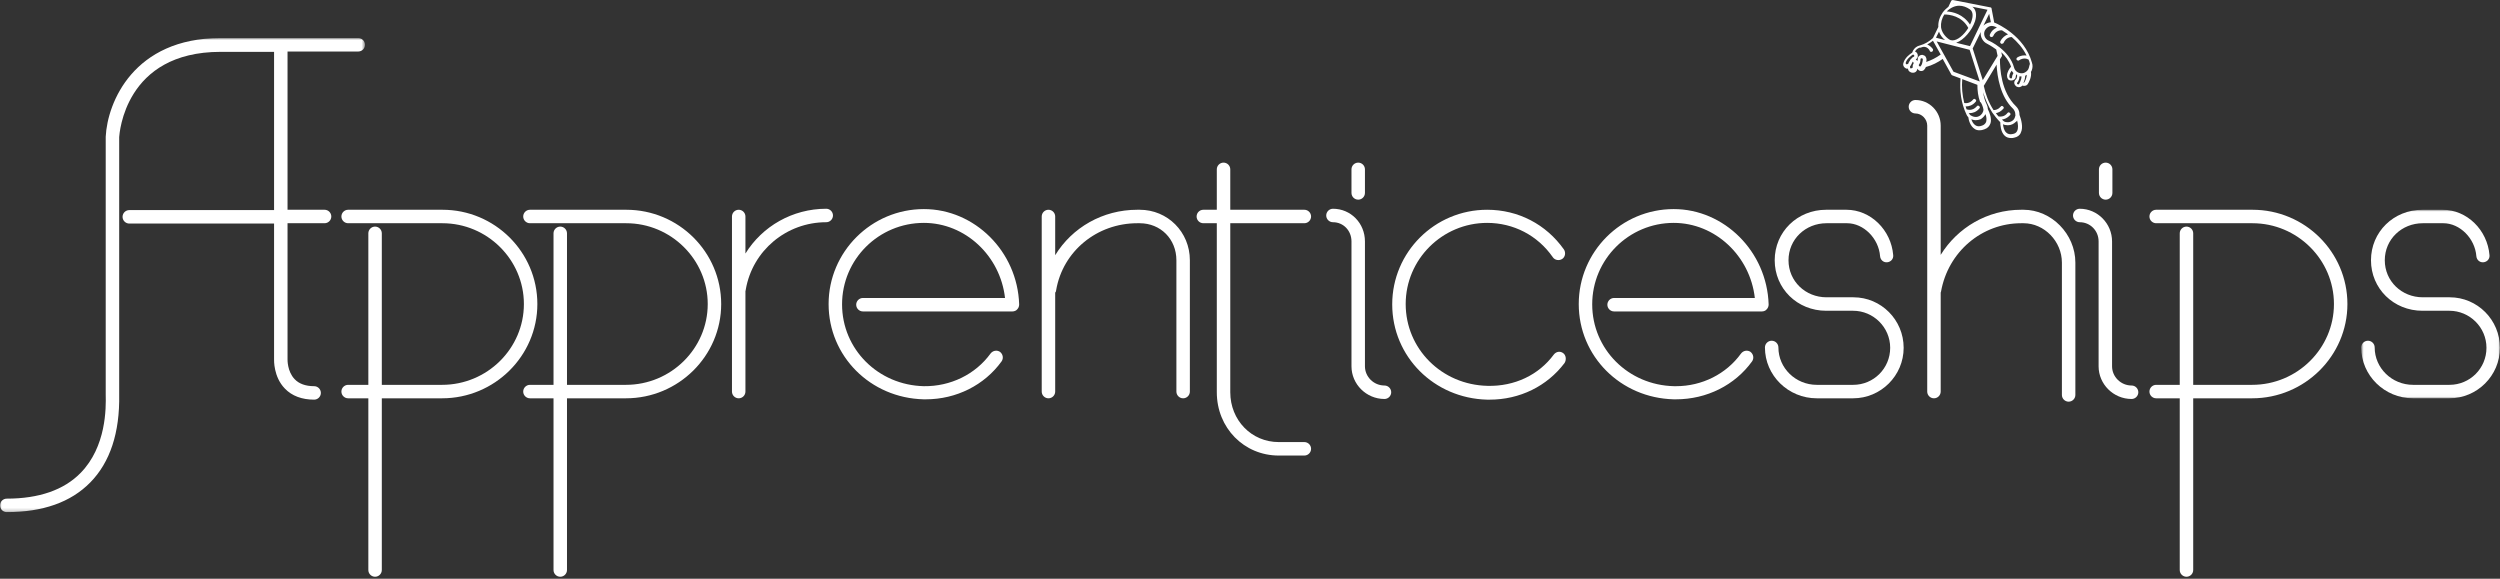 <svg width="743px" height="172px" viewBox="166 276 743 172" version="1.1" xmlns="http://www.w3.org/2000/svg" xmlns:xlink="http://www.w3.org/1999/xlink">
    <rect x="166" y="276" width="743" height="172" fill="#333333" stroke="none"/>
    <defs>
        <polygon id="path-1" points="0 0.896 0 141.787 108.47 141.787 108.47 0.896 0 0.896"></polygon>
        <polygon id="path-3" points="41.98 56.965 41.98 0.929 0.753 0.929 0.753 56.965 41.98 56.965"></polygon>
    </defs>
    <g id="Page-1" stroke="none" stroke-width="1" fill="none" fill-rule="evenodd" transform="translate(166, 276)">
        <path d="M602.79,20.613 C602.49,21.113 601.989,21.515 601.389,21.715 C600.188,22.015 598.888,21.314 598.587,20.113 C597.187,14.809 591.183,12.108 591.082,12.108 C589.882,11.607 589.381,10.207 589.882,9.107 C590.282,8.306 591.082,7.705 591.983,7.705 C592.283,7.705 592.584,7.806 592.884,7.905 C592.884,7.905 593.184,8.005 593.484,8.206 C592.684,8.505 591.883,9.107 591.383,10.306 C591.283,10.607 591.383,10.807 591.683,11.008 L591.883,11.008 C592.083,11.008 592.283,10.908 592.383,10.707 C593.184,8.905 594.785,9.005 594.885,9.005 L594.985,9.005 C595.485,9.306 596.086,9.707 596.786,10.207 C595.986,10.507 595.085,11.107 594.485,12.309 C594.385,12.608 594.485,12.809 594.785,13.008 L594.985,13.008 C595.185,13.008 595.385,12.909 595.485,12.709 C596.186,11.207 597.387,11.008 597.887,11.008 C599.488,12.409 601.189,14.21 602.29,16.511 C601.589,16.41 600.589,16.41 599.488,17.111 C599.288,17.311 599.188,17.611 599.388,17.811 C599.488,17.912 599.688,18.012 599.788,18.012 C599.888,18.012 599.988,18.012 600.088,17.912 C601.289,17.111 602.39,17.412 602.89,17.712 C603.09,18.111 603.19,18.512 603.29,19.012 C603.09,19.413 603.09,20.014 602.79,20.613 L602.79,20.613 Z M601.589,24.517 C601.489,24.616 601.489,24.616 601.389,24.616 C601.589,24.116 601.889,23.316 601.889,22.515 C602.09,22.415 602.29,22.314 602.39,22.215 C602.29,23.416 601.689,24.416 601.589,24.517 L601.589,24.517 Z M600.088,24.916 C599.988,25.116 599.788,25.116 599.588,25.017 C599.488,24.916 599.388,24.817 599.488,24.616 C599.788,24.316 600.188,23.515 600.188,22.715 L600.689,22.715 L600.789,22.715 C600.789,23.816 600.088,24.817 600.088,24.916 L600.088,24.916 Z M597.987,22.915 C597.987,23.116 597.787,23.316 597.787,23.316 L597.687,23.316 C597.586,23.316 597.386,23.215 597.286,23.116 C597.186,23.015 597.186,22.814 597.186,22.715 C597.186,22.114 597.487,21.515 597.887,21.014 C597.987,21.213 598.187,21.515 598.387,21.715 C598.187,22.114 597.987,22.515 597.987,22.915 L597.987,22.915 Z M598.287,32.322 C598.487,32.522 598.587,32.721 598.687,32.922 C598.887,33.221 598.988,33.822 598.988,34.322 C598.887,34.822 598.687,35.324 598.387,35.623 C597.987,36.023 597.386,36.324 596.786,36.324 C595.785,36.324 595.585,36.123 595.185,35.724 C595.085,35.623 595.085,35.623 594.985,35.523 C595.685,35.423 596.586,35.123 597.386,34.222 C597.586,34.023 597.586,33.721 597.286,33.522 C597.086,33.322 596.786,33.322 596.586,33.621 C595.785,34.623 594.784,34.722 594.084,34.623 L593.984,34.623 C593.683,34.322 593.383,33.922 593.183,33.621 C593.884,33.522 594.684,33.121 595.385,32.322 C595.585,32.12 595.585,31.82 595.284,31.62 C595.084,31.421 594.784,31.421 594.584,31.721 C593.884,32.522 593.083,32.721 592.483,32.721 C590.982,30.419 590.081,27.919 589.581,25.517 L593.383,19.212 C593.584,22.814 594.485,28.718 598.287,32.322 L598.287,32.322 Z M599.488,35.824 C599.788,36.925 599.888,38.124 599.488,38.925 C599.288,39.425 598.787,39.725 598.187,39.825 C597.386,40.026 596.686,39.825 596.286,39.425 C595.585,38.825 595.385,37.724 595.285,36.925 C595.685,37.124 596.186,37.224 596.686,37.224 L596.786,37.224 C597.687,37.224 598.487,36.824 599.088,36.224 C599.288,36.123 599.388,36.023 599.488,35.824 L599.488,35.824 Z M589.481,32.522 C589.481,33.322 588.981,34.123 588.18,34.523 C587.68,34.822 586.98,34.822 586.379,34.623 C586.079,34.523 585.779,34.322 585.579,34.222 C585.579,34.222 585.278,33.922 585.178,33.721 L585.078,33.621 L585.379,33.621 C586.279,33.621 587.38,33.322 588.28,32.221 C588.48,32.02 588.48,31.721 588.18,31.52 C587.98,31.32 587.68,31.32 587.48,31.62 C586.179,33.121 584.678,32.522 584.578,32.522 L584.478,32.522 C584.378,32.221 584.278,31.921 584.178,31.62 L584.378,31.62 C585.178,31.62 586.279,31.32 587.18,30.22 C587.38,30.02 587.38,29.72 587.079,29.52 C586.879,29.32 586.579,29.32 586.379,29.619 C585.479,30.721 584.278,30.721 583.777,30.619 C583.177,28.218 582.977,25.817 583.177,23.515 L587.68,25.216 C587.68,26.918 587.88,28.619 588.48,30.32 C588.781,30.22 589.381,31.82 589.481,32.522 L589.481,32.522 Z M590.082,33.922 C590.382,34.722 590.482,35.523 590.282,36.224 C590.082,36.724 589.681,37.124 589.081,37.325 C588.281,37.624 587.68,37.624 587.08,37.224 C586.479,36.824 586.079,36.123 585.879,35.423 C585.979,35.423 585.979,35.523 586.079,35.523 C586.379,35.623 586.78,35.724 587.18,35.724 C587.68,35.724 588.181,35.623 588.681,35.423 C589.281,35.023 589.782,34.523 590.082,33.922 L590.082,33.922 Z M575.572,12.309 L585.379,14.809 L588.381,24.215 L580.576,21.314 L575.572,12.309 Z M572.47,18.413 C572.47,18.212 572.571,18.012 572.571,17.811 C572.571,17.412 572.47,17.111 572.27,16.811 C572.07,16.511 571.67,16.41 571.37,16.311 L571.27,16.311 C570.569,16.311 569.969,16.811 569.969,17.512 C569.969,17.811 569.869,18.012 569.869,18.111 C569.668,18.012 569.568,17.811 569.368,17.611 C569.468,17.512 569.568,17.512 569.668,17.412 C570.069,17.012 570.069,16.311 569.769,15.81 C569.668,15.611 569.368,15.411 569.168,15.31 C569.168,15.21 569.168,15.21 569.268,15.11 C569.569,14.61 570.069,14.309 570.669,14.11 L570.769,14.21 C572.67,13.209 573.571,15.11 573.571,15.21 C573.671,15.411 573.871,15.411 573.971,15.411 C574.071,15.411 574.171,15.411 574.272,15.31 C574.472,15.21 574.572,14.809 574.472,14.61 C574.171,14.21 573.671,13.608 572.771,13.209 C573.371,12.909 573.971,12.508 574.472,12.108 L576.773,16.21 C575.372,17.212 573.971,17.912 572.47,18.413 L572.47,18.413 Z M570.369,19.613 C570.269,19.512 570.269,19.413 570.269,19.413 C570.269,19.312 570.269,19.212 570.369,19.113 C570.569,18.913 570.769,18.312 570.769,17.611 C570.769,17.412 570.969,17.311 571.169,17.311 C571.27,17.311 571.37,17.412 571.37,17.412 C571.37,17.412 571.47,17.611 571.47,17.712 C571.37,18.613 571.169,19.312 570.869,19.613 C570.769,19.812 570.569,19.812 570.369,19.613 L570.369,19.613 Z M567.967,20.314 L567.767,20.314 C567.767,20.314 567.667,20.213 567.667,20.014 L567.667,19.712 C567.867,19.512 567.967,19.312 568.067,19.113 C568.168,18.812 568.368,18.613 568.467,18.312 C568.568,18.413 568.668,18.613 568.768,18.712 C568.568,19.113 568.368,19.512 568.467,20.014 C568.368,20.213 568.168,20.314 567.967,20.314 L567.967,20.314 Z M566.667,19.113 C566.467,19.113 566.367,18.913 566.367,18.712 C566.667,17.412 568.268,16.41 568.368,16.311 C568.468,16.311 568.468,16.21 568.568,16.21 C568.668,16.21 568.768,16.311 568.868,16.41 C568.968,16.511 568.968,16.71 568.868,16.811 C568.668,16.912 568.368,17.012 568.168,17.311 L567.968,17.512 L567.868,17.611 L567.767,17.712 C567.767,17.811 567.667,17.811 567.667,17.912 C567.667,18.012 567.567,18.012 567.567,18.111 C567.567,18.111 567.567,18.212 567.467,18.212 C567.367,18.413 567.167,18.712 567.167,18.913 C566.967,19.012 566.867,19.113 566.667,19.113 L566.667,19.113 Z M576.273,9.406 C576.573,10.306 577.173,11.207 578.074,11.908 L575.372,11.207 L576.273,9.406 Z M577.874,4.303 C579.275,4.303 583.077,4.704 584.979,8.306 C583.678,10.406 581.777,12.008 580.276,12.008 C579.876,12.008 579.575,11.908 579.275,11.707 C577.974,10.807 577.074,9.507 576.874,8.105 C576.773,6.804 577.073,5.503 577.874,4.303 L577.874,4.303 Z M582.277,1.702 C583.378,1.702 584.478,2.102 585.479,2.801 C586.58,3.603 586.279,5.204 585.979,6.104 C585.879,6.505 585.679,6.904 585.479,7.304 C583.477,4.202 580.375,3.502 578.574,3.402 C579.675,2.301 580.976,1.702 582.277,1.702 L582.277,1.702 Z M580.476,0.9 L580.676,0.9 C580.576,0.9 580.476,1 580.476,0.9 L580.476,0.9 Z M590.682,2.902 L585.479,13.71 L581.376,12.709 C583.678,11.908 586.079,9.007 586.98,6.304 C587.58,4.404 587.28,2.801 586.179,2.002 L590.682,2.902 Z M589.281,23.816 L586.279,14.409 L588.681,9.507 C588.481,10.908 589.281,12.409 590.582,13.008 C590.582,13.008 591.783,13.608 593.284,14.71 L593.684,16.61 L589.281,23.816 Z M591.683,6.604 C590.882,6.705 590.082,7.005 589.482,7.606 L591.183,4.103 L591.683,6.604 Z M603.891,18.613 C601.689,10.607 593.584,7.104 593.184,6.904 C592.984,6.804 592.884,6.804 592.684,6.705 L591.883,2.502 L591.883,2.401 L591.783,2.301 C591.683,2.201 591.683,2.201 591.583,2.201 L580.376,0.001 C580.175,0.001 579.975,0.101 579.875,0.3 L579.075,2.002 C578.474,2.502 577.874,3.002 577.374,3.703 C576.473,5.003 575.973,6.505 576.073,8.005 L574.472,11.307 C573.371,12.309 572.07,13.108 570.569,13.508 C569.669,13.71 568.968,14.309 568.568,15.009 C568.468,15.21 568.368,15.411 568.268,15.71 C568.168,15.71 568.168,15.71 568.068,15.81 C567.868,15.911 566.066,17.111 565.666,18.812 C565.466,19.512 565.966,20.213 566.667,20.413 L566.967,20.413 L567.067,20.413 C567.067,21.113 567.768,21.614 568.468,21.614 L568.568,21.614 C569.269,21.614 569.769,21.113 569.869,20.413 C569.969,20.514 569.969,20.613 570.069,20.713 C570.369,21.014 570.67,21.113 570.97,21.113 C571.27,21.113 571.67,21.014 571.87,20.713 C572.07,20.514 572.27,20.213 572.37,19.913 C574.272,19.413 575.973,18.512 577.374,17.512 L579.975,22.215 C580.076,22.314 580.175,22.415 580.276,22.415 L582.677,23.316 C582.377,26.817 582.777,30.619 584.478,34.123 C584.579,34.422 584.779,34.623 584.979,34.822 C585.079,35.724 585.579,37.525 586.88,38.325 C587.28,38.626 587.78,38.725 588.381,38.725 C588.781,38.725 589.281,38.626 589.782,38.425 C590.682,38.124 591.283,37.525 591.583,36.623 C591.983,35.324 591.383,33.621 590.782,32.422 C590.782,32.02 590.682,31.52 590.482,31.12 C589.881,29.919 589.582,28.718 589.381,27.418 C589.982,29.419 590.882,31.52 592.083,33.422 C592.783,34.422 593.584,35.423 594.484,36.324 C594.484,37.025 594.584,39.225 595.785,40.327 C596.286,40.827 596.986,41.026 597.686,41.026 C597.987,41.026 598.287,41.026 598.587,40.926 C599.587,40.727 600.288,40.227 600.588,39.425 C601.389,37.825 600.688,35.523 600.188,34.123 L600.188,33.922 C600.188,33.022 599.788,32.221 599.187,31.62 C594.684,27.317 594.384,20.314 594.384,17.611 L594.884,16.811 C594.985,16.712 594.985,16.61 594.985,16.41 L594.785,15.511 C595.985,16.61 597.086,18.111 597.686,19.812 C597.186,20.413 596.486,21.415 596.486,22.515 C596.486,22.915 596.586,23.215 596.786,23.515 C596.986,23.816 597.386,23.916 597.686,23.916 L597.787,23.916 C598.487,23.916 599.087,23.416 599.087,22.715 C599.087,22.515 599.188,22.314 599.287,22.114 C599.388,22.114 599.388,22.215 599.488,22.215 C599.588,22.915 599.187,23.616 599.087,23.616 C598.987,23.616 598.987,23.715 598.887,23.816 C598.787,23.916 598.787,24.116 598.687,24.215 C598.487,24.817 598.787,25.317 599.288,25.716 C599.488,25.817 599.788,25.916 599.988,25.916 C600.388,25.916 600.789,25.716 601.089,25.416 C601.289,25.517 601.389,25.517 601.589,25.517 C602.09,25.517 602.49,25.317 602.69,24.916 C602.89,24.616 603.891,22.916 603.591,21.314 C603.691,21.213 603.791,21.113 603.791,21.014 C604.091,20.314 604.191,19.413 603.891,18.613 L603.891,18.613 Z" id="Fill-1" fill="#FFFFFF"></path>
        <g id="Group-5" transform="translate(0, 10.411)">
            <mask id="mask-2" fill="white">
                <use xlink:href="#path-1"></use>
            </mask>
            <g id="Clip-4"></g>
            <path d="M106.469,0.896 L65.543,0.896 C39.726,0.896 31.921,20.009 31.42,30.215 L31.42,106.264 L31.42,106.966 C31.521,110.767 31.621,122.376 23.916,130.18 C19.012,135.184 11.608,137.785 2.001,137.785 C0.901,137.785 -0,138.685 -0,139.786 C-0,140.887 0.901,141.787 2.001,141.787 C12.708,141.787 21.014,138.886 26.818,132.982 C32.721,126.978 35.623,118.172 35.423,106.865 L35.423,30.316 C35.523,29.314 37.024,5 65.543,5 L81.453,5 L81.453,52.029 L38.425,52.029 C37.324,52.029 36.424,52.931 36.424,54.031 C36.424,55.132 37.324,56.032 38.425,56.032 L81.453,56.032 L81.453,96.359 C81.453,96.558 81.253,101.561 84.655,105.064 C86.756,107.266 89.758,108.365 93.36,108.365 C94.461,108.365 95.362,107.466 95.362,106.365 C95.362,105.263 94.461,104.364 93.36,104.364 C90.859,104.364 88.858,103.662 87.557,102.263 C85.355,99.96 85.455,96.459 85.455,96.359 L85.455,55.932 L96.462,55.932 C97.563,55.932 98.464,55.032 98.464,53.931 C98.464,52.831 97.563,51.929 96.462,51.929 L85.455,51.929 L85.455,4.899 L106.469,4.899 C107.57,4.899 108.47,3.998 108.47,2.897 C108.47,1.798 107.57,0.896 106.469,0.896" id="Fill-3" fill="#FFFFFF" mask="url(#mask-2)"></path>
        </g>
        <path d="M131.485,62.34 L103.467,62.34 C102.366,62.34 101.466,63.242 101.466,64.341 C101.466,65.442 102.366,66.344 103.467,66.344 L131.485,66.344 C144.794,66.344 155.701,77.15 155.701,90.359 C155.701,103.567 144.794,114.374 131.385,114.374 L113.473,114.374 L113.473,69.346 C113.473,68.245 112.573,67.344 111.472,67.344 C110.371,67.344 109.471,68.245 109.471,69.346 L109.471,114.374 L103.467,114.374 C102.366,114.374 101.465,115.275 101.465,116.376 C101.465,117.477 102.366,118.376 103.467,118.376 L109.471,118.376 L109.471,169.41 C109.471,170.511 110.371,171.411 111.472,171.411 C112.573,171.411 113.473,170.511 113.473,169.41 L113.473,118.376 L131.385,118.376 C146.995,118.376 159.703,105.769 159.703,90.359 C159.703,74.948 147.095,62.34 131.485,62.34" id="Fill-6" fill="#FFFFFF"></path>
        <path d="M186.12,62.34 L157.502,62.34 C156.401,62.34 155.5,63.242 155.5,64.341 C155.5,65.442 156.401,66.344 157.502,66.344 L186.12,66.344 C199.429,66.344 210.336,77.15 210.336,90.359 C210.336,103.567 199.429,114.374 186.02,114.374 L168.509,114.374 L168.509,69.346 C168.509,68.245 167.608,67.344 166.507,67.344 C165.407,67.344 164.506,68.245 164.506,69.346 L164.506,114.374 L157.501,114.374 C156.401,114.374 155.5,115.275 155.5,116.376 C155.5,117.477 156.401,118.376 157.501,118.376 L164.506,118.376 L164.506,169.41 C164.506,170.511 165.407,171.411 166.507,171.411 C167.608,171.411 168.509,170.511 168.509,169.41 L168.509,118.376 L186.02,118.376 C201.63,118.376 214.338,105.769 214.338,90.359 C214.338,74.948 201.73,62.34 186.12,62.34" id="Fill-8" fill="#FFFFFF"></path>
        <path d="M245.559,62.04 C235.553,62.04 226.547,67.243 221.543,75.349 L221.543,64.341 C221.543,63.241 220.643,62.34 219.542,62.34 C218.441,62.34 217.541,63.241 217.541,64.341 L217.541,116.375 C217.541,117.476 218.441,118.376 219.542,118.376 C220.643,118.376 221.543,117.476 221.543,116.375 L221.543,86.456 C221.644,86.356 221.644,86.156 221.644,86.056 C223.645,74.448 233.751,66.043 245.559,66.043 C246.66,66.043 247.56,65.142 247.56,64.041 C247.56,62.941 246.66,62.04 245.559,62.04" id="Fill-10" fill="#FFFFFF"></path>
        <path d="M274.577,62.14 C258.967,62.14 246.26,74.848 246.26,90.358 C246.26,105.868 258.668,118.276 274.478,118.677 L275.178,118.677 C284.183,118.677 292.589,114.474 297.692,107.369 C298.293,106.469 298.092,105.268 297.192,104.567 C296.291,103.967 295.091,104.167 294.39,105.068 C289.887,111.272 282.483,114.874 274.577,114.774 C260.969,114.474 250.262,103.767 250.262,90.458 C250.262,77.05 261.168,66.243 274.577,66.243 C286.885,66.243 297.291,76.049 298.692,88.557 L256.466,88.557 C255.364,88.557 254.464,89.458 254.464,90.558 C254.464,91.659 255.364,92.56 256.466,92.56 L300.894,92.56 C301.394,92.56 301.995,92.36 302.296,91.959 C302.695,91.559 302.896,91.059 302.896,90.458 C302.396,74.748 289.688,62.14 274.577,62.14" id="Fill-12" fill="#FFFFFF"></path>
        <path d="M338.719,62.34 L338.019,62.34 C327.712,62.34 318.606,67.644 313.603,75.85 L313.603,64.341 C313.603,63.242 312.702,62.34 311.602,62.34 C310.501,62.34 309.6,63.242 309.6,64.341 L309.6,116.376 C309.6,117.477 310.501,118.376 311.602,118.376 C312.702,118.376 313.603,117.477 313.603,116.376 L313.603,86.957 C313.803,86.757 313.903,86.457 313.903,86.156 C315.904,74.648 326.011,66.344 338.019,66.344 L338.719,66.344 C344.923,66.344 349.626,71.046 349.626,77.35 L349.626,116.376 C349.626,117.477 350.527,118.376 351.627,118.376 C352.728,118.376 353.629,117.477 353.629,116.376 L353.629,77.35 C353.629,68.945 347.024,62.34 338.719,62.34" id="Fill-14" fill="#FFFFFF"></path>
        <path d="M387.651,131.385 L380.046,131.385 C371.941,131.385 365.637,124.881 365.637,116.575 L365.637,66.343 L387.651,66.343 C388.752,66.343 389.652,65.442 389.652,64.342 C389.652,63.241 388.752,62.34 387.651,62.34 L365.637,62.34 L365.637,50.333 C365.637,49.232 364.736,48.331 363.635,48.331 C362.535,48.331 361.634,49.232 361.634,50.333 L361.634,62.34 L357.632,62.34 C356.531,62.34 355.63,63.241 355.63,64.342 C355.63,65.442 356.531,66.343 357.632,66.343 L361.634,66.343 L361.634,116.575 C361.634,127.182 369.739,135.388 380.046,135.388 L387.651,135.388 C388.752,135.388 389.652,134.487 389.652,133.386 C389.652,132.286 388.752,131.385 387.651,131.385" id="Fill-16" fill="#FFFFFF"></path>
        <path d="M411.466,114.574 C408.264,114.574 405.662,111.972 405.662,108.87 L405.662,71.746 C405.662,66.343 401.46,62.04 396.156,62.04 C395.055,62.04 394.155,62.941 394.155,64.041 C394.155,65.142 395.055,66.043 396.156,66.043 C399.258,66.043 401.66,68.544 401.66,71.746 L401.66,108.87 C401.66,114.174 406.062,118.577 411.466,118.577 C412.567,118.577 413.467,117.676 413.467,116.575 C413.467,115.475 412.567,114.574 411.466,114.574" id="Fill-18" fill="#FFFFFF"></path>
        <path d="M403.661,59.339 C404.762,59.339 405.662,58.438 405.662,57.338 L405.662,50.333 C405.662,49.232 404.762,48.332 403.661,48.332 C402.56,48.332 401.66,49.232 401.66,50.333 L401.66,57.338 C401.66,58.438 402.56,59.339 403.661,59.339" id="Fill-20" fill="#FFFFFF"></path>
        <path d="M464.6,104.968 C463.699,104.268 462.499,104.468 461.798,105.368 C457.295,111.472 450.091,114.874 442.085,114.674 C428.477,114.374 417.77,103.667 417.77,90.359 C417.77,77.05 428.677,66.243 441.985,66.243 C449.79,66.243 456.995,69.945 461.498,76.45 C462.098,77.35 463.399,77.55 464.3,76.95 C465.2,76.35 465.4,75.049 464.8,74.148 C459.497,66.643 451.191,62.34 441.985,62.34 C426.375,62.34 413.767,74.949 413.767,90.459 C413.767,105.969 426.175,118.377 441.985,118.777 L442.686,118.777 C451.692,118.777 459.797,114.774 465,107.87 C465.601,106.869 465.401,105.568 464.6,104.968" id="Fill-22" fill="#FFFFFF"></path>
        <path d="M497.421,62.14 C481.811,62.14 469.203,74.848 469.203,90.358 C469.203,105.868 481.611,118.276 497.421,118.677 L498.121,118.677 C507.227,118.677 515.633,114.474 520.736,107.369 C521.337,106.469 521.136,105.268 520.236,104.567 C519.335,103.967 518.134,104.167 517.434,105.068 C513.031,111.172 505.826,114.774 498.121,114.774 L497.521,114.774 C483.912,114.474 473.205,103.767 473.205,90.458 C473.205,77.05 484.112,66.243 497.421,66.243 C509.729,66.243 520.135,76.049 521.536,88.557 L479.709,88.557 C478.609,88.557 477.708,89.458 477.708,90.558 C477.708,91.659 478.609,92.56 479.709,92.56 L523.638,92.56 C524.138,92.56 524.738,92.36 525.038,91.959 C525.439,91.559 525.639,91.059 525.639,90.458 C525.139,74.748 512.431,62.14 497.421,62.14" id="Fill-24" fill="#FFFFFF"></path>
        <path d="M550.856,88.357 L542.851,88.357 C536.547,88.357 531.543,83.554 531.543,77.35 C531.543,71.146 536.547,66.343 542.851,66.343 L548.955,66.343 C553.858,66.343 558.361,70.846 558.761,76.149 C558.861,77.25 559.762,78.05 560.863,77.95 C561.964,77.85 562.764,76.95 562.664,75.849 C562.063,68.344 555.96,62.34 548.755,62.34 L542.751,62.34 C534.145,62.34 527.441,68.944 527.441,77.35 C527.441,85.755 534.145,92.36 542.751,92.36 L550.756,92.36 C556.76,92.36 561.763,97.263 561.763,103.367 C561.763,109.471 556.86,114.374 550.756,114.374 L539.949,114.374 C533.645,114.374 528.542,109.371 528.542,103.267 C528.542,102.166 527.642,101.265 526.541,101.265 C525.44,101.265 524.539,102.166 524.539,103.267 C524.539,111.572 531.444,118.376 539.949,118.376 L550.756,118.376 C558.962,118.376 565.766,111.672 565.766,103.367 C565.766,95.061 559.061,88.357 550.856,88.357" id="Fill-26" fill="#FFFFFF"></path>
        <path d="M601.389,62.34 L600.689,62.34 C590.682,62.34 581.776,67.644 576.773,75.749 L576.773,37.325 C576.773,33.121 573.371,29.72 569.268,29.72 C568.168,29.72 567.267,30.62 567.267,31.721 C567.267,32.822 568.168,33.722 569.268,33.722 C571.17,33.722 572.771,35.423 572.771,37.325 L572.771,116.376 C572.771,117.477 573.671,118.376 574.772,118.376 C575.873,118.376 576.773,117.477 576.773,116.376 L576.773,86.957 C576.773,86.856 576.873,86.757 576.873,86.656 C578.975,74.849 588.981,66.344 600.689,66.344 L601.389,66.344 C607.593,66.344 612.797,71.746 612.797,78.05 L612.797,117.376 C612.797,118.477 613.697,119.377 614.798,119.377 C615.899,119.377 616.799,118.477 616.799,117.376 L616.799,78.05 C616.799,69.546 609.694,62.34 601.389,62.34" id="Fill-28" fill="#FFFFFF"></path>
        <path d="M633.509,114.574 C630.307,114.574 627.705,111.972 627.705,108.87 L627.705,71.746 C627.705,66.443 623.402,62.04 618.099,62.04 C616.998,62.04 616.098,62.941 616.098,64.041 C616.098,65.142 616.998,66.043 618.099,66.043 C621.201,66.043 623.703,68.544 623.703,71.746 L623.703,108.87 C623.703,114.174 628.105,118.577 633.509,118.577 C634.61,118.577 635.51,117.676 635.51,116.575 C635.51,115.475 634.61,114.574 633.509,114.574" id="Fill-30" fill="#FFFFFF"></path>
        <path d="M625.804,59.339 C626.905,59.339 627.806,58.438 627.806,57.338 L627.806,50.333 C627.806,49.232 626.905,48.332 625.804,48.332 C624.703,48.332 623.803,49.232 623.803,50.333 L623.803,57.338 C623.803,58.438 624.703,59.339 625.804,59.339" id="Fill-32" fill="#FFFFFF"></path>
        <path d="M669.433,62.34 L640.814,62.34 C639.714,62.34 638.813,63.242 638.813,64.341 C638.813,65.442 639.714,66.344 640.814,66.344 L669.433,66.344 C682.742,66.344 693.649,77.15 693.649,90.359 C693.649,103.567 682.742,114.374 669.333,114.374 L651.821,114.374 L651.821,69.346 C651.821,68.245 650.921,67.344 649.82,67.344 C648.719,67.344 647.819,68.245 647.819,69.346 L647.819,114.374 L640.814,114.374 C639.714,114.374 638.813,115.275 638.813,116.376 C638.813,117.477 639.714,118.376 640.814,118.376 L647.819,118.376 L647.819,169.41 C647.819,170.511 648.719,171.411 649.82,171.411 C650.921,171.411 651.821,170.511 651.821,169.41 L651.821,118.376 L669.333,118.376 C684.943,118.376 697.651,105.769 697.651,90.359 C697.651,74.948 685.043,62.34 669.433,62.34" id="Fill-34" fill="#FFFFFF"></path>
        <g id="Group-38" transform="translate(701, 61.411)">
            <mask id="mask-4" fill="white">
                <use xlink:href="#path-3"></use>
            </mask>
            <g id="Clip-37"></g>
            <path d="M27.07,26.946 L19.066,26.946 C12.761,26.946 7.758,22.143 7.758,15.939 C7.758,9.735 12.761,4.932 19.066,4.932 L25.169,4.932 C30.073,4.932 34.575,9.435 34.975,14.738 C35.075,15.839 35.977,16.639 37.078,16.539 C38.178,16.439 38.978,15.539 38.879,14.438 C38.278,6.933 32.175,0.929 24.97,0.929 L18.965,0.929 C10.36,0.929 3.655,7.533 3.655,15.939 C3.655,24.344 10.36,30.949 18.965,30.949 L26.971,30.949 C32.974,30.949 37.977,35.852 37.977,41.956 C37.977,48.06 33.075,52.963 26.971,52.963 L16.163,52.963 C9.86,52.963 4.756,47.96 4.756,41.856 C4.756,40.755 3.856,39.854 2.756,39.854 C1.655,39.854 0.753,40.755 0.753,41.856 C0.753,50.161 7.659,56.965 16.163,56.965 L26.971,56.965 C35.175,56.965 41.98,50.261 41.98,41.956 C41.98,33.65 35.276,26.946 27.07,26.946" id="Fill-36" fill="#FFFFFF" mask="url(#mask-4)"></path>
        </g>
    </g>
</svg>
